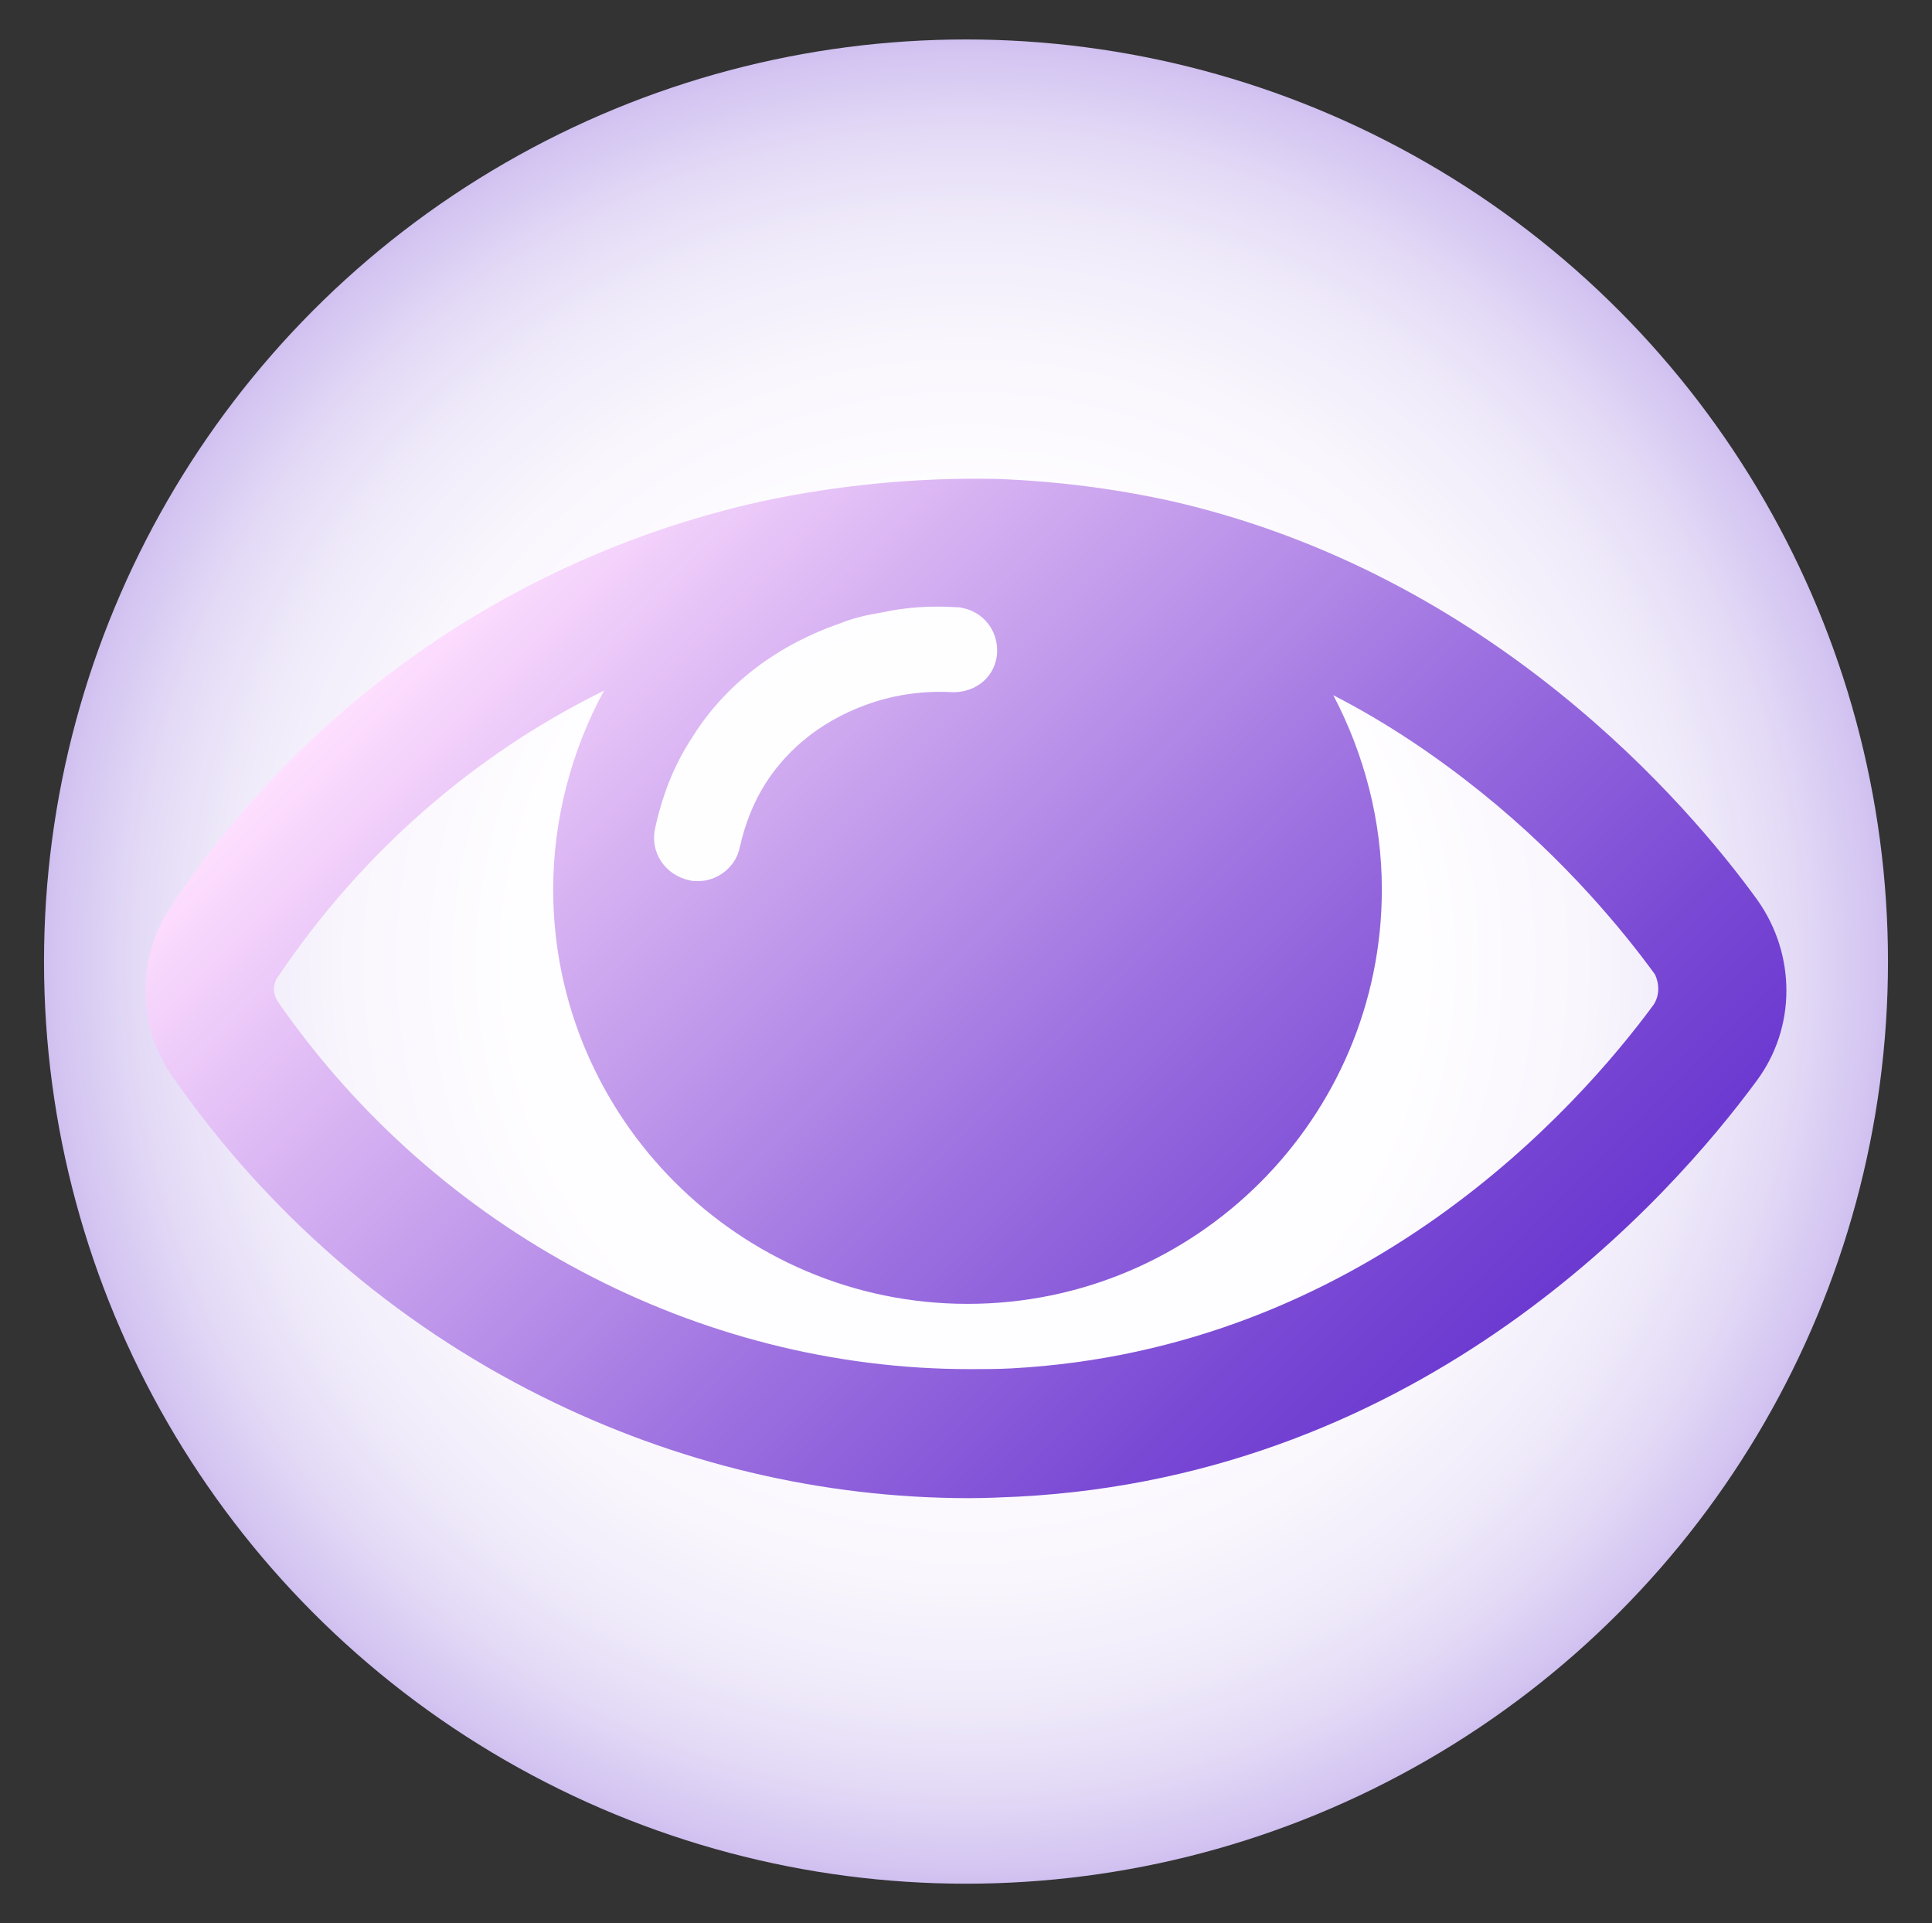 <?xml version="1.0" encoding="utf-8"?>
<!-- Generator: Adobe Illustrator 26.4.1, SVG Export Plug-In . SVG Version: 6.00 Build 0)  -->
<svg version="1.1" id="Layer_1" xmlns="http://www.w3.org/2000/svg" xmlns:xlink="http://www.w3.org/1999/xlink" x="0px" y="0px"
	 viewBox="0 0 254.6 253.4" style="enable-background:new 0 0 254.6 253.4;" xml:space="preserve">
<rect x="0" y="0" width="254.6" height="253.4" fill="#333333" stroke="none"/>
<style type="text/css">
	.st0{fill:url(#SVGID_1_);}
	.st1{fill:url(#SVGID_00000128467027848578078510000008189509917898639261_);}
</style>
<radialGradient id="SVGID_1_" cx="127.289" cy="-117.324" r="152.896" gradientTransform="matrix(1 0 0 1 0 244)" gradientUnits="userSpaceOnUse">
	<stop  offset="0" style="stop-color:#FFFFFF"/>
	<stop  offset="0.392" style="stop-color:#FEFDFF"/>
	<stop  offset="0.533" style="stop-color:#F9F6FD"/>
	<stop  offset="0.634" style="stop-color:#F0EBFA"/>
	<stop  offset="0.716" style="stop-color:#E3DAF6"/>
	<stop  offset="0.785" style="stop-color:#D3C4F1"/>
	<stop  offset="0.847" style="stop-color:#BEA8EA"/>
	<stop  offset="0.903" style="stop-color:#A688E3"/>
	<stop  offset="0.953" style="stop-color:#8B64DA"/>
	<stop  offset="0.998" style="stop-color:#6C3BD0"/>
	<stop  offset="1" style="stop-color:#6B39D0"/>
</radialGradient>
<circle class="st0" cx="127.3" cy="126.7" r="121.5"/>
<g>
	
		<linearGradient id="SVGID_00000147940597109299509680000016690031607308758152_" gradientUnits="userSpaceOnUse" x1="67.55" y1="432.482" x2="186.395" y2="313.638" gradientTransform="matrix(1 0 0 -1 0 503.351)">
		<stop  offset="0" style="stop-color:#FFDFFF"/>
		<stop  offset="0.233" style="stop-color:#D7B2F2"/>
		<stop  offset="0.597" style="stop-color:#9D71E0"/>
		<stop  offset="0.863" style="stop-color:#7948D4"/>
		<stop  offset="1" style="stop-color:#6B39D0"/>
	</linearGradient>
	<path style="fill:url(#SVGID_00000147940597109299509680000016690031607308758152_);" d="M231.6,118.6c-9.1-12.6-35-42.8-76.9-52.5
		c-7.6-1.7-15.4-2.7-23.4-3c-10.4-0.2-20.9,0.8-31.1,3c-31.7,7.1-59.4,26-77.6,53.2c-4.6,6.7-4.6,15.9,0.1,22.5
		c12.4,17.9,29.2,32.5,48.7,42.2c17.6,8.8,36.9,13.4,56.3,13.4c2.2,0,4.3-0.1,6.5-0.2c53.5-2.8,85.9-39.3,97.3-54.8
		C236.7,135.4,236.7,125.8,231.6,118.6z M86.3,109.3c0.9-4.3,2.5-8.5,4.9-12.1c3-4.9,8.9-11.4,19.6-15.1c1.7-0.7,3.6-1.1,5.4-1.4
		c3.2-0.7,6.4-0.9,9.7-0.7c0.3,0,0.5,0,0.9,0.1c2.7,0.5,4.7,2.9,4.6,5.8c-0.1,3.2-2.8,5.4-5.9,5.3c-3.8-0.2-7.4,0.3-10.9,1.5
		c-7.5,2.6-11.6,7.2-13.7,10.5c-1.6,2.5-2.7,5.3-3.4,8.4c-0.5,2.6-2.9,4.5-5.5,4.5c-0.3,0-0.8,0-1.1-0.1
		C87.6,115.3,85.7,112.3,86.3,109.3z M217.9,132.4c-10,13.6-38.3,45.4-84.6,47.9c-1.8,0.1-3.7,0.1-5.5,0.1
		c-35.8,0-70.2-18.2-91.1-48.3c-0.8-1.1-0.8-2.5,0-3.5c11-16.3,25.8-29.2,42.9-37.6c-4.3,7.9-6.7,17-6.7,26.2
		c0,30,24.5,54.6,54.6,54.6s54.6-24.5,54.6-54.6c0-9-2.3-17.8-6.4-25.6c7.4,3.8,13.9,8.3,19.5,12.8c11.2,9,18.9,18.5,22.9,24
		C218.7,129.7,218.7,131.2,217.9,132.4z"/>
</g>
</svg>
